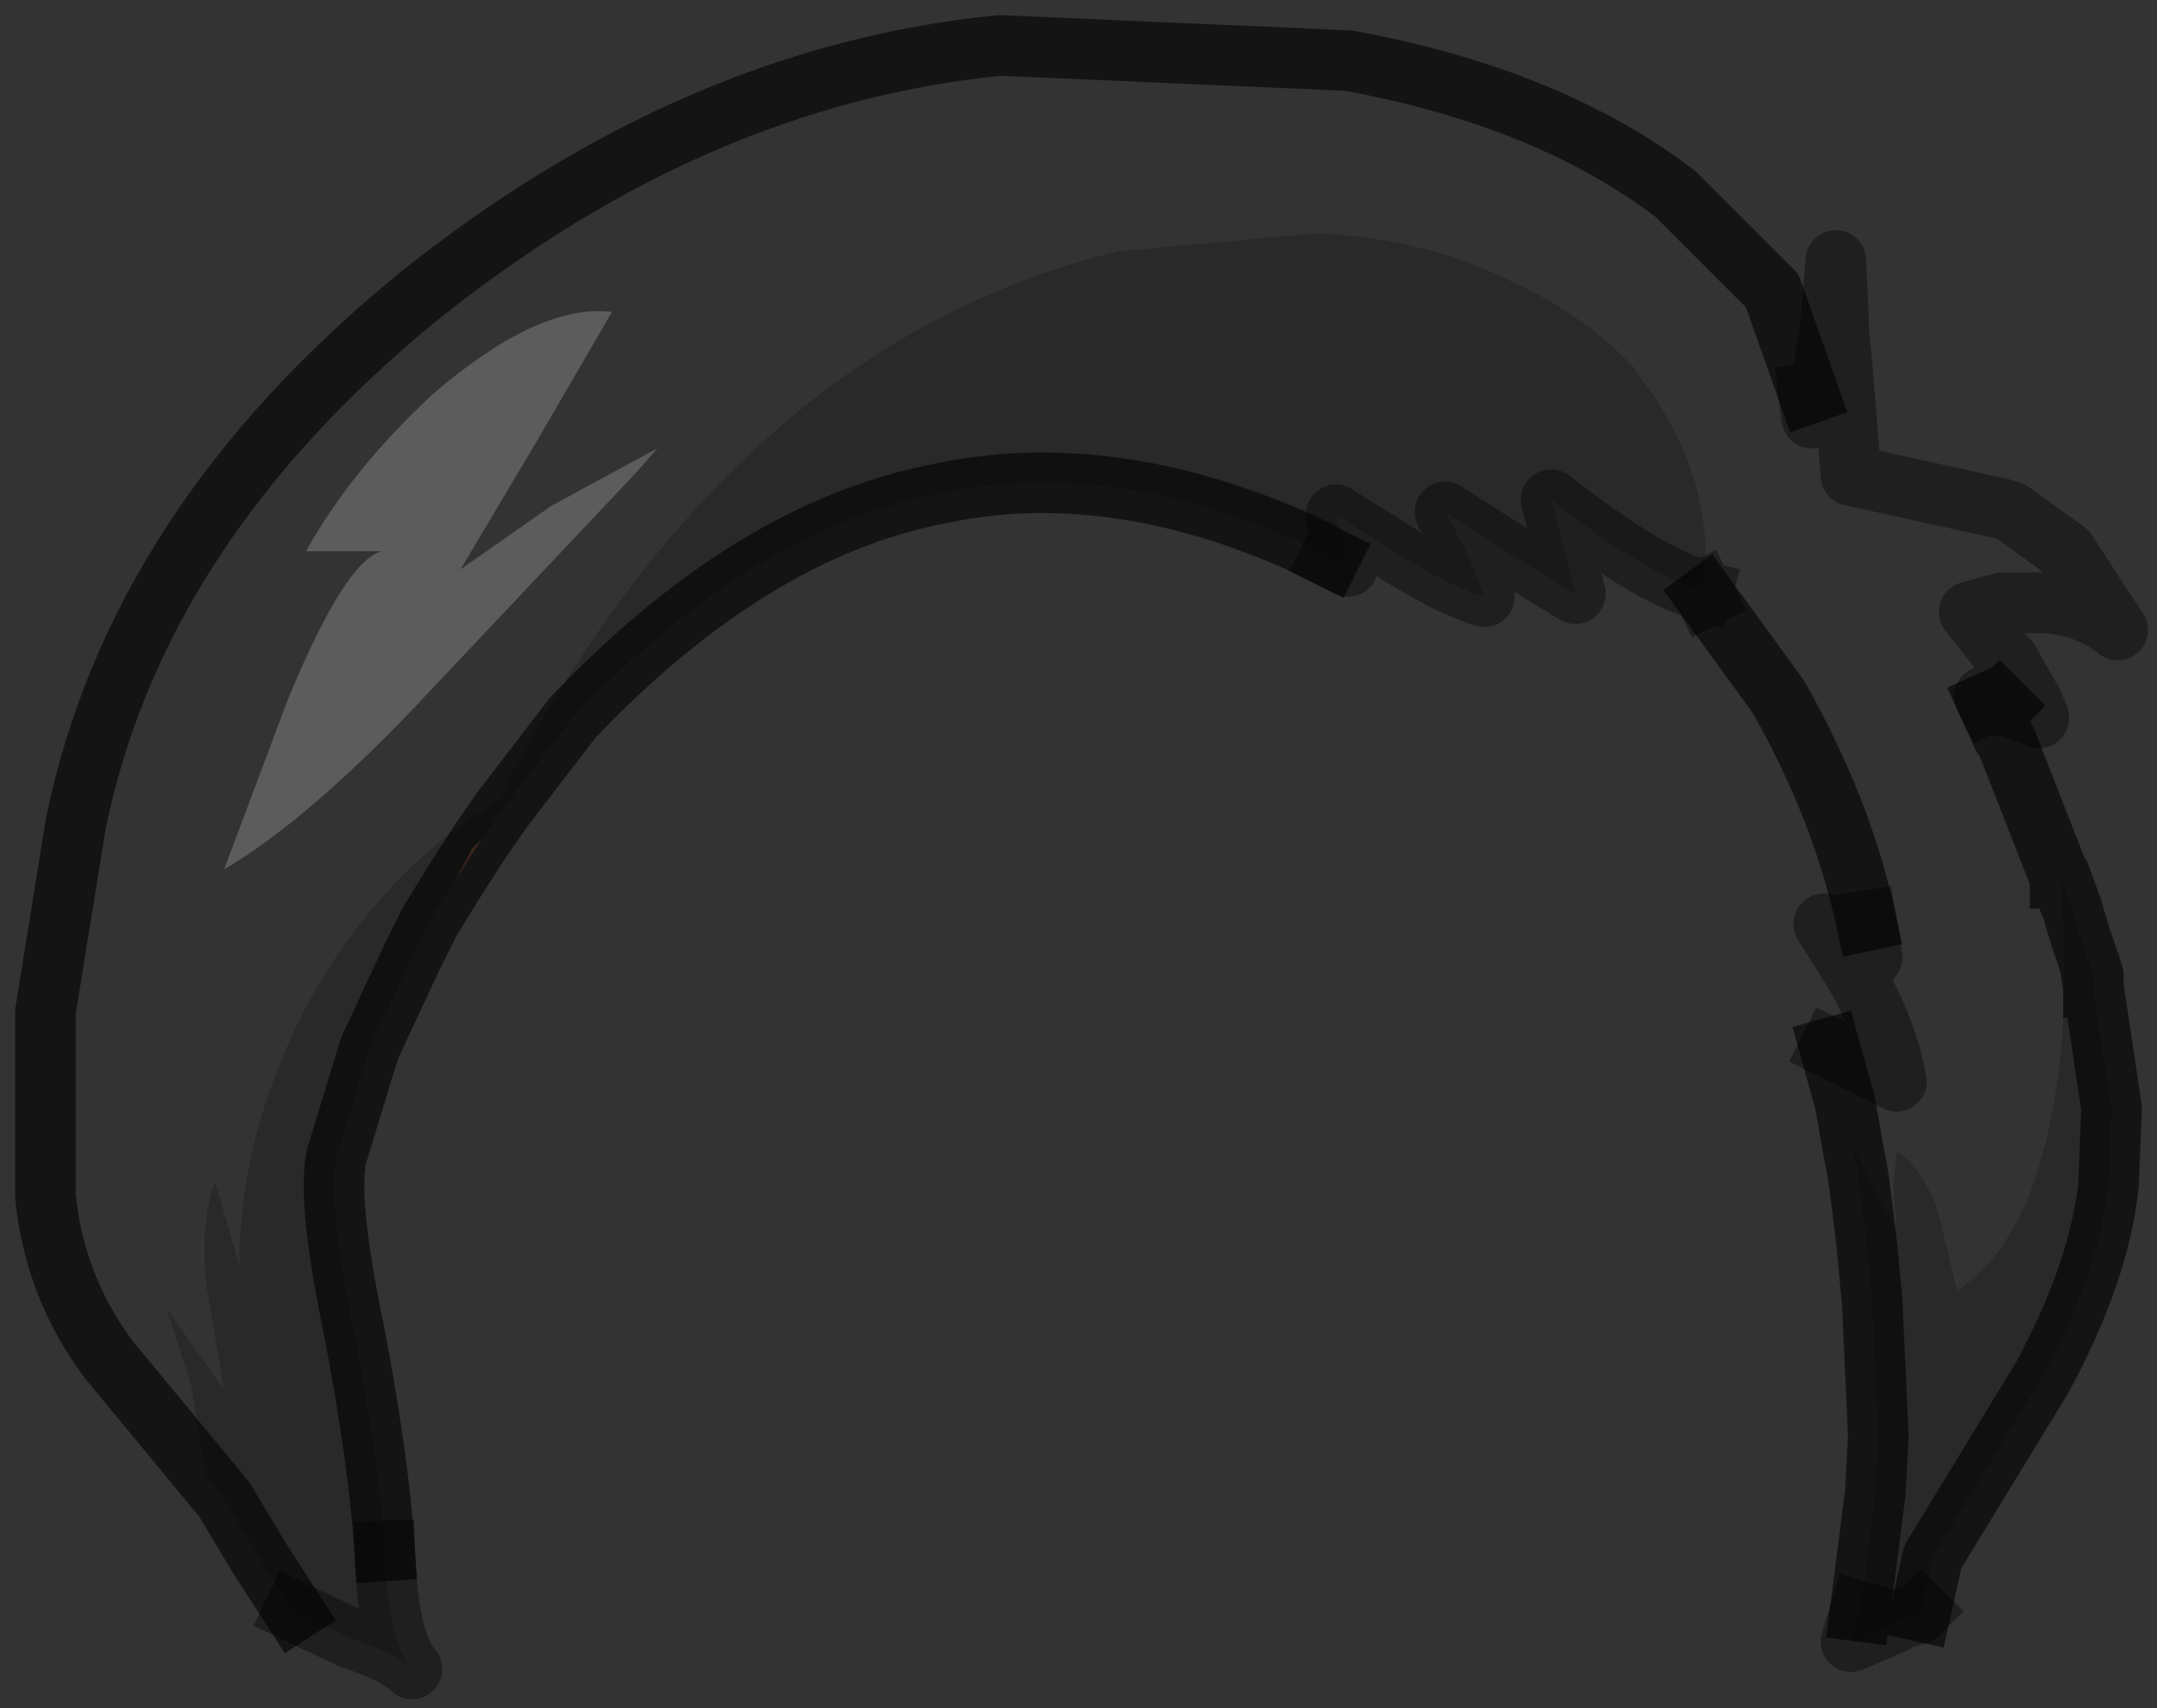 <?xml version="1.0" encoding="UTF-8" standalone="no"?>
<svg xmlns:xlink="http://www.w3.org/1999/xlink" height="28.2px" width="35.6px" xmlns="http://www.w3.org/2000/svg">
  <rect width="100%" height="100%" fill="#333333" stroke="none"/>
  <g transform="matrix(1.0, 0.0, 0.0, 1.0, 18.5, 15.1)">
    <path d="M-14.8 9.65 L-15.1 9.25 -15.35 7.75 -15.75 6.5 -14.8 7.85 -15.1 6.1 Q-15.2 5.1 -14.95 4.4 L-14.55 5.8 Q-14.55 3.5 -13.3 1.25 -12.1 -0.8 -10.25 -1.9 L-10.1 -2.25 Q-6.25 -9.45 -0.05 -10.95 L3.25 -11.25 Q5.1 -11.15 6.45 -10.45 7.65 -9.9 8.45 -9.05 L8.8 -8.55 Q9.6 -7.35 9.65 -6.05 L9.65 -5.75 9.6 -5.35 Q8.7 -5.6 7.1 -6.85 L7.3 -6.1 7.5 -5.3 6.6 -5.85 5.35 -6.65 5.7 -6.0 6.0 -5.25 Q5.5 -5.4 4.75 -5.85 L3.55 -6.6 3.65 -6.2 3.75 -5.75 Q3.55 -5.85 3.45 -5.9 L3.35 -5.95 2.95 -6.15 Q-0.2 -7.55 -3.0 -6.95 -6.1 -6.35 -9.05 -3.25 L-10.2 -1.75 -10.55 -1.25 -10.7 -1.1 -11.0 -0.55 -11.4 0.1 -11.7 0.7 -12.4 2.2 -12.95 4.0 Q-13.1 4.75 -12.65 6.9 -12.25 9.0 -12.15 10.5 -12.1 12.0 -11.7 12.45 -11.95 12.2 -12.7 11.95 L-13.65 11.5 -14.2 10.65 -14.8 9.65 M12.1 3.95 L12.1 3.85 12.8 5.2 12.75 4.5 12.8 3.9 Q13.25 4.2 13.5 4.95 L13.8 6.2 Q14.95 5.45 15.35 3.35 15.7 1.65 15.5 -0.6 L15.5 -0.65 15.7 -0.1 15.8 0.25 16.05 1.0 16.05 1.2 16.15 1.85 16.35 3.2 16.3 4.45 Q16.15 5.9 15.2 7.65 L13.4 10.6 13.2 11.5 13.15 11.55 12.75 11.65 12.75 11.7 12.05 12.0 12.2 11.5 12.45 9.55 12.5 8.6 12.45 7.5 12.4 6.4 12.3 5.35 12.2 4.55 12.15 4.2 12.1 3.95" fill="#000000" fill-opacity="0.2" fill-rule="evenodd" stroke="none"/>
    <path d="M9.6 -5.35 L9.65 -5.75 9.65 -6.05 Q9.6 -7.35 8.8 -8.55 L8.45 -9.05 Q7.65 -9.9 6.45 -10.45 5.1 -11.15 3.25 -11.25 L-0.05 -10.95 Q-6.25 -9.45 -10.1 -2.25 L-10.25 -1.9 Q-12.1 -0.8 -13.3 1.25 -14.55 3.5 -14.55 5.8 L-14.95 4.4 Q-15.2 5.1 -15.1 6.1 L-14.8 7.85 -15.75 6.5 -15.35 7.75 -15.1 9.25 -14.8 9.65 -16.7 7.35 Q-17.6 6.15 -17.75 4.65 L-17.75 1.6 -17.25 -1.5 Q-16.25 -6.4 -11.6 -10.2 -7.05 -13.85 -2.0 -14.35 L3.75 -14.1 Q7.05 -13.5 9.15 -11.9 L10.75 -10.3 11.35 -8.6 11.4 -8.2 11.5 -8.5 11.7 -9.6 11.8 -10.8 11.85 -9.6 11.9 -9.1 12.05 -7.25 14.55 -6.7 14.7 -6.65 15.6 -6.0 16.45 -4.7 Q15.95 -5.1 15.25 -5.15 L14.55 -5.15 14.0 -5.0 14.55 -4.3 14.65 -4.2 15.05 -3.5 15.15 -3.25 14.7 -3.45 14.55 -3.45 14.5 -3.5 14.25 -3.6 14.3 -3.5 14.55 -2.95 14.6 -2.9 15.5 -0.6 Q15.7 1.65 15.35 3.35 14.95 5.45 13.8 6.2 L13.5 4.95 Q13.25 4.2 12.8 3.9 L12.75 4.5 12.8 5.2 12.1 3.85 12.1 3.95 11.95 3.1 11.7 2.2 12.8 2.75 Q12.65 1.9 12.1 0.95 L11.6 0.15 12.4 0.7 12.3 0.1 Q11.9 -1.75 10.85 -3.6 L9.65 -5.25 9.6 -5.35 M-13.75 -3.55 L-14.8 -0.75 Q-13.35 -1.6 -11.35 -3.75 L-8.0 -7.3 -7.65 -7.7 -9.4 -6.75 -10.9 -5.7 -9.65 -7.8 -8.4 -9.95 Q-9.6 -10.1 -11.35 -8.6 -12.7 -7.35 -13.45 -6.0 L-12.85 -6.0 -12.2 -6.0 Q-12.8 -5.85 -13.75 -3.55" fill="#ffffff" fill-opacity="0.0" fill-rule="evenodd" stroke="none"/>
    <path d="M-11.0 -0.55 L-10.7 -1.1 -10.55 -1.25 -11.0 -0.55 M16.35 3.2 L16.15 1.85 16.05 1.2 16.35 3.2" fill="#945c47" fill-rule="evenodd" stroke="none"/>
    <path d="M-13.75 -3.55 Q-12.8 -5.85 -12.2 -6.0 L-12.85 -6.0 -13.45 -6.0 Q-12.7 -7.35 -11.35 -8.6 -9.6 -10.1 -8.4 -9.95 L-9.65 -7.8 -10.9 -5.7 -9.4 -6.75 -7.65 -7.7 -8.0 -7.3 -11.35 -3.75 Q-13.35 -1.6 -14.8 -0.75 L-13.75 -3.55" fill="#ffffff" fill-opacity="0.2" fill-rule="evenodd" stroke="none"/>
    <path d="M9.65 -5.25 L10.85 -3.6 Q11.9 -1.75 12.3 0.1 M11.7 2.2 L11.95 3.1 12.1 3.95 12.15 4.2 12.2 4.55 12.3 5.35 12.4 6.4 12.45 7.5 12.5 8.6 12.45 9.55 12.2 11.5 M15.5 -0.6 L14.6 -2.9 14.55 -2.95 14.3 -3.5 M14.5 -3.5 L14.55 -3.45 M11.35 -8.6 L10.75 -10.3 9.15 -11.9 Q7.05 -13.5 3.75 -14.1 L-2.0 -14.35 Q-7.05 -13.85 -11.6 -10.2 -16.25 -6.4 -17.25 -1.5 L-17.75 1.6 -17.75 4.65 Q-17.6 6.15 -16.7 7.35 L-14.8 9.65 -14.2 10.65 -13.65 11.5 M-12.15 10.5 Q-12.25 9.0 -12.65 6.9 -13.1 4.75 -12.95 4.0 L-12.4 2.2 -11.7 0.7 -11.4 0.1 -11.0 -0.55 -10.55 -1.25 -10.2 -1.75 -9.05 -3.25 Q-6.1 -6.35 -3.0 -6.95 -0.2 -7.55 2.95 -6.15 L3.35 -5.95 3.45 -5.9 M16.05 1.2 L16.05 1.0 15.8 0.25 15.7 -0.1 15.5 -0.65 15.5 -0.6 M13.2 11.5 L13.4 10.6 15.2 7.65 Q16.15 5.9 16.3 4.45 L16.35 3.2 16.15 1.85 16.05 1.2" fill="none" stroke="#000000" stroke-linecap="square" stroke-linejoin="round" stroke-opacity="0.6" stroke-width="1.0"/>
    <path d="M9.6 -5.35 L9.65 -5.25 M12.3 0.1 L12.4 0.7 11.6 0.15 12.1 0.95 Q12.65 1.9 12.8 2.75 L11.7 2.2 M14.3 -3.5 L14.25 -3.6 14.5 -3.5 M14.55 -3.45 L14.7 -3.45 15.15 -3.25 15.05 -3.5 14.65 -4.2 14.55 -4.3 14.0 -5.0 14.55 -5.15 15.25 -5.15 Q15.95 -5.1 16.45 -4.7 L15.6 -6.0 14.7 -6.65 14.55 -6.7 12.05 -7.25 11.9 -9.1 11.85 -9.6 11.8 -10.8 11.7 -9.6 11.5 -8.5 11.4 -8.2 11.35 -8.6 M-13.65 11.5 L-12.7 11.95 Q-11.95 12.2 -11.7 12.45 -12.1 12.0 -12.15 10.5 M3.45 -5.9 Q3.55 -5.85 3.75 -5.75 L3.65 -6.2 3.55 -6.6 4.75 -5.85 Q5.5 -5.4 6.0 -5.25 L5.7 -6.0 5.35 -6.65 6.6 -5.85 7.5 -5.3 7.3 -6.1 7.1 -6.85 Q8.7 -5.6 9.6 -5.35 M12.2 11.5 L12.05 12.0 12.75 11.7 12.75 11.65 13.15 11.55 13.2 11.5" fill="none" stroke="#000000" stroke-linecap="square" stroke-linejoin="round" stroke-opacity="0.4" stroke-width="1.0"/>
  </g>
</svg>
